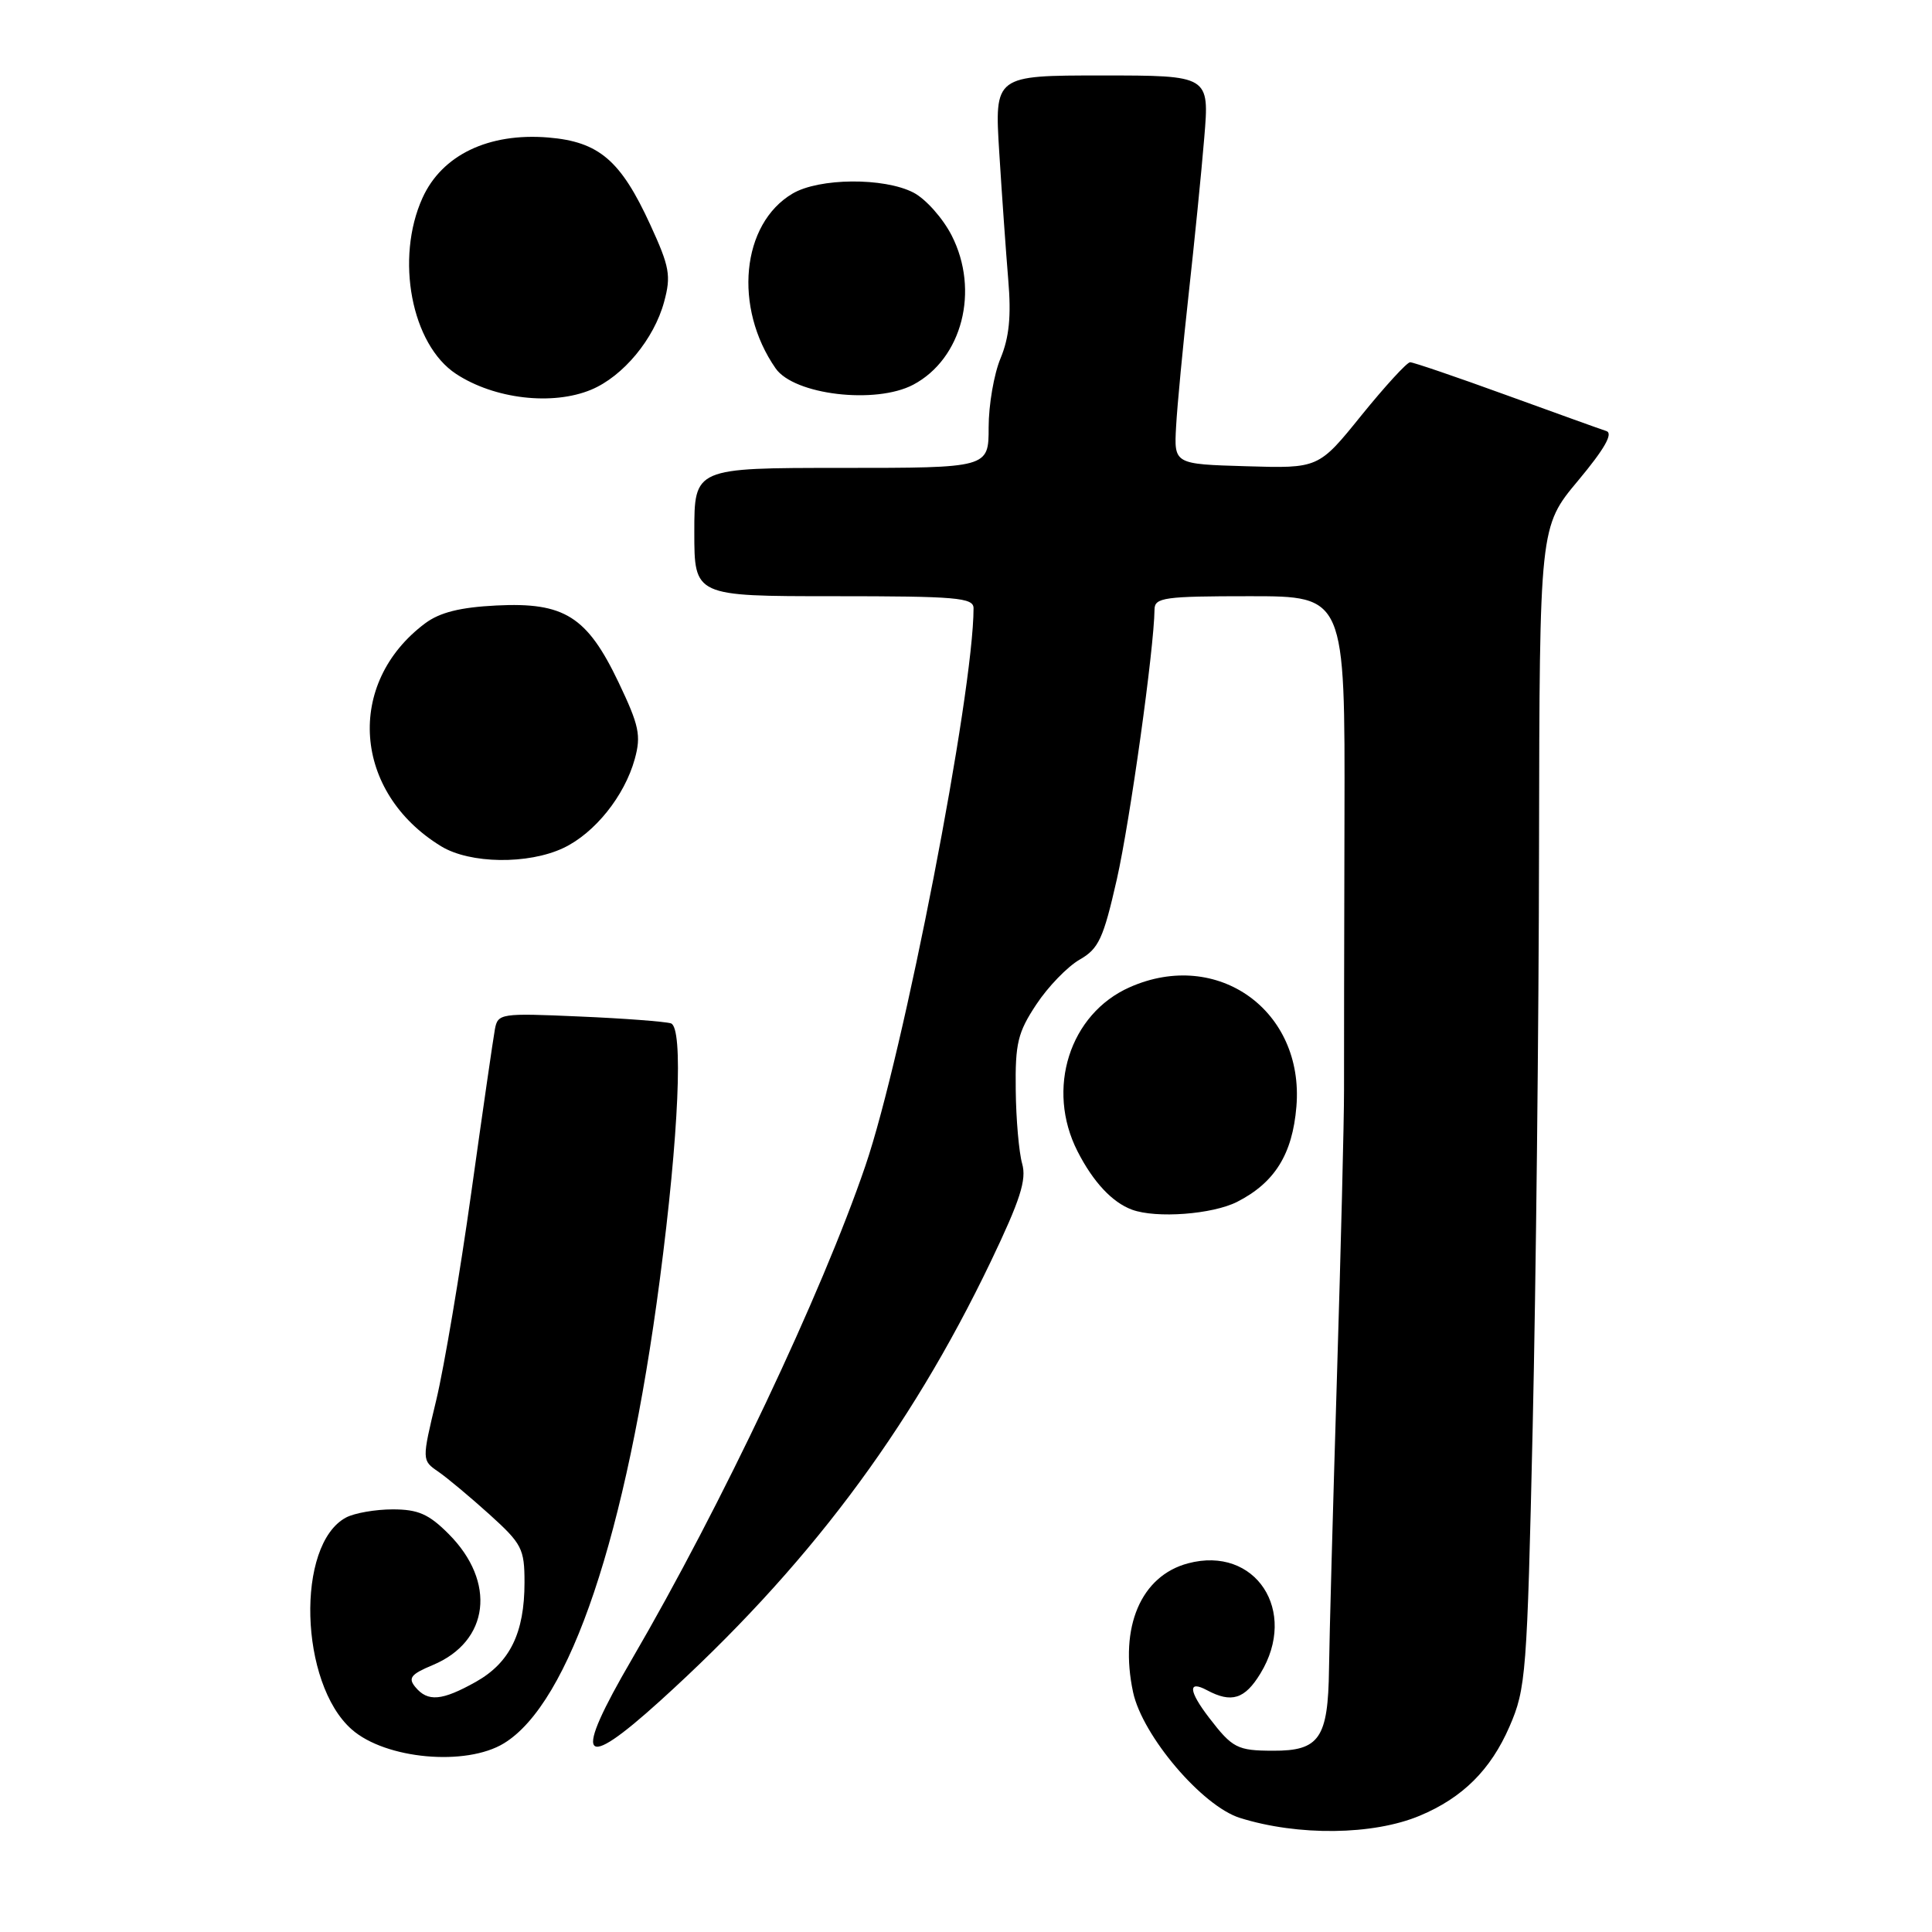 <?xml version="1.0" encoding="UTF-8" standalone="no"?>
<!DOCTYPE svg PUBLIC "-//W3C//DTD SVG 1.1//EN" "http://www.w3.org/Graphics/SVG/1.1/DTD/svg11.dtd" >
<svg xmlns="http://www.w3.org/2000/svg" xmlns:xlink="http://www.w3.org/1999/xlink" version="1.1" viewBox="0 0 256 256">
 <g >
 <path fill="currentColor"
d=" M 188.13 240.59 C 193.80 238.22 197.53 234.51 200.02 228.77 C 202.20 223.75 202.35 221.84 203.09 189.00 C 203.52 170.03 203.90 135.44 203.93 112.15 C 204.00 69.79 204.00 69.79 209.11 63.68 C 212.60 59.50 213.78 57.43 212.86 57.12 C 212.11 56.88 206.13 54.72 199.56 52.34 C 192.99 49.95 187.27 48.00 186.85 48.00 C 186.43 48.00 183.53 51.17 180.40 55.03 C 174.72 62.07 174.72 62.07 165.14 61.78 C 155.56 61.50 155.56 61.50 155.84 56.50 C 155.99 53.75 156.74 45.88 157.50 39.00 C 158.26 32.12 159.20 22.79 159.57 18.25 C 160.26 10.00 160.26 10.00 146.02 10.00 C 131.77 10.00 131.77 10.00 132.41 20.25 C 132.76 25.89 133.30 33.47 133.60 37.09 C 134.01 41.88 133.72 44.73 132.58 47.47 C 131.71 49.54 131.00 53.66 131.00 56.62 C 131.00 62.00 131.00 62.00 111.50 62.00 C 92.00 62.00 92.00 62.00 92.00 70.50 C 92.00 79.00 92.00 79.00 110.50 79.00 C 126.73 79.00 129.00 79.19 129.00 80.59 C 129.00 91.81 119.70 139.76 114.66 154.50 C 108.89 171.41 95.57 199.54 83.75 219.82 C 75.87 233.33 76.93 234.91 87.46 225.38 C 106.83 207.85 120.44 189.77 131.27 167.19 C 135.19 159.00 136.05 156.33 135.44 154.19 C 135.02 152.71 134.63 148.32 134.59 144.42 C 134.51 138.25 134.86 136.80 137.32 133.09 C 138.87 130.74 141.45 128.08 143.05 127.16 C 145.59 125.71 146.20 124.38 147.99 116.50 C 149.74 108.73 152.92 86.00 152.98 80.75 C 153.00 79.18 154.27 79.00 165.61 79.00 C 178.22 79.00 178.22 79.00 178.15 108.25 C 178.11 124.34 178.08 140.65 178.09 144.50 C 178.10 148.35 177.67 165.45 177.15 182.50 C 176.63 199.55 176.15 216.96 176.10 221.18 C 175.98 230.33 174.83 232.01 168.68 231.98 C 163.95 231.97 163.30 231.63 160.22 227.62 C 157.49 224.06 157.37 222.59 159.93 223.96 C 163.18 225.70 164.94 225.15 167.01 221.75 C 172.07 213.46 166.35 204.77 157.42 207.15 C 151.18 208.81 148.29 215.59 150.14 224.23 C 151.38 230.00 159.29 239.31 164.29 240.88 C 171.99 243.30 181.96 243.18 188.13 240.59 Z  M 66.77 231.00 C 75.51 225.67 82.99 203.43 87.43 169.54 C 89.95 150.30 90.57 136.14 88.90 135.60 C 88.13 135.36 82.66 134.94 76.74 134.69 C 66.36 134.23 65.97 134.29 65.58 136.36 C 65.36 137.54 63.95 147.28 62.45 158.00 C 60.95 168.72 58.86 181.10 57.81 185.50 C 55.89 193.50 55.89 193.50 58.07 195.00 C 59.26 195.82 62.32 198.38 64.87 200.68 C 69.16 204.56 69.50 205.22 69.50 209.68 C 69.50 216.37 67.57 220.31 63.06 222.85 C 58.56 225.37 56.69 225.54 55.04 223.55 C 54.04 222.35 54.44 221.84 57.34 220.63 C 64.85 217.50 65.80 209.62 59.44 203.25 C 56.82 200.62 55.40 200.00 52.03 200.00 C 49.74 200.00 46.96 200.49 45.85 201.08 C 39.17 204.65 39.67 223.06 46.61 229.16 C 51.08 233.10 61.74 234.07 66.77 231.00 Z  M 163.93 159.25 C 168.91 156.71 171.26 152.94 171.78 146.63 C 172.84 133.91 161.33 125.66 149.70 130.81 C 141.72 134.34 138.56 144.29 142.78 152.56 C 144.85 156.62 147.38 159.33 150.00 160.29 C 153.21 161.47 160.66 160.91 163.93 159.25 Z  M 74.66 112.36 C 78.81 110.39 82.76 105.47 84.11 100.57 C 84.97 97.45 84.69 96.14 81.97 90.43 C 77.79 81.67 74.78 79.78 65.78 80.23 C 60.98 80.47 58.29 81.14 56.34 82.59 C 45.73 90.52 46.77 105.01 58.46 112.14 C 62.28 114.47 69.99 114.57 74.66 112.36 Z  M 78.33 51.64 C 82.57 49.87 86.67 44.92 88.00 39.99 C 88.94 36.53 88.73 35.36 86.17 29.79 C 82.25 21.24 79.37 18.78 72.65 18.22 C 64.75 17.57 58.57 20.53 55.99 26.21 C 52.34 34.25 54.52 45.67 60.44 49.55 C 65.52 52.88 73.21 53.77 78.33 51.64 Z  M 121.00 50.98 C 127.49 47.55 129.83 38.50 126.10 31.20 C 124.93 28.91 122.66 26.36 121.04 25.52 C 117.13 23.50 108.54 23.57 105.02 25.65 C 98.23 29.66 97.16 40.75 102.78 48.82 C 105.23 52.32 116.02 53.60 121.00 50.98 Z "/>
</g>
</svg>
